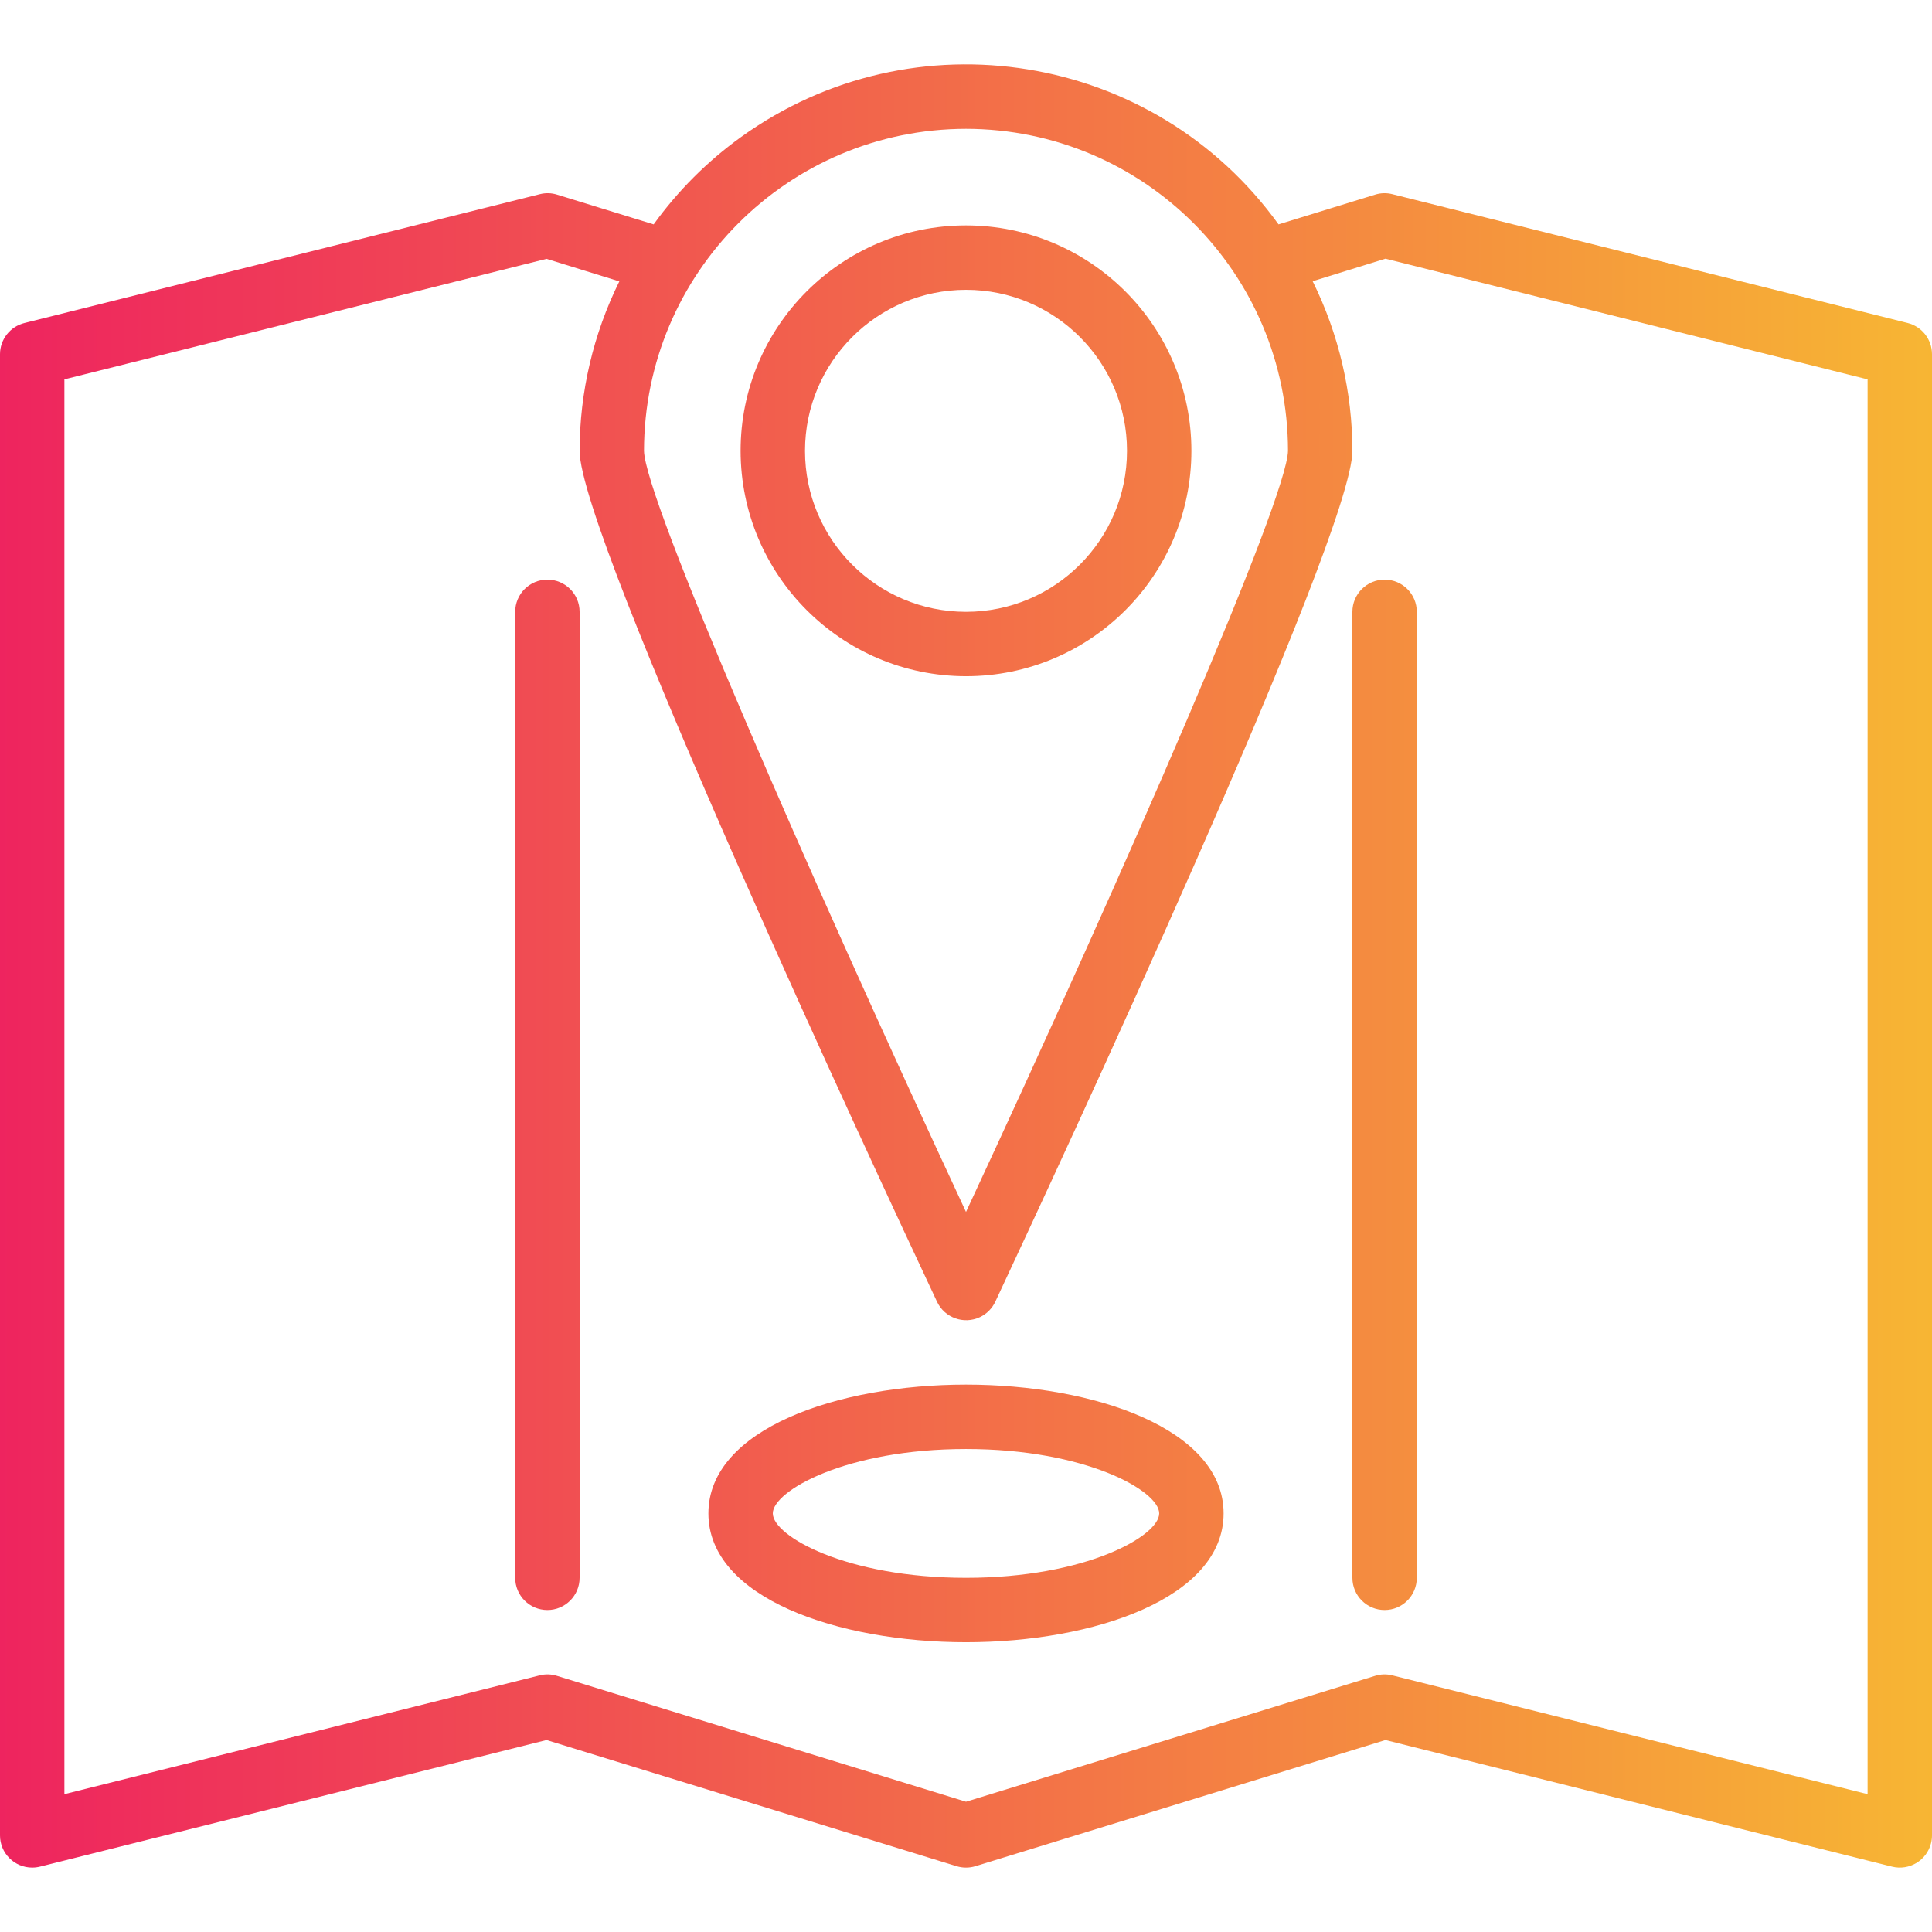 <?xml version="1.0" encoding="iso-8859-1"?>
<!-- Generator: Adobe Illustrator 19.0.0, SVG Export Plug-In . SVG Version: 6.00 Build 0)  -->
<svg version="1.1" id="Capa_1" xmlns="http://www.w3.org/2000/svg" xmlns:xlink="http://www.w3.org/1999/xlink" x="0px" y="0px"
	 viewBox="0 0 480 480" style="enable-background:new 0 0 480 480;" xml:space="preserve">
<linearGradient id="SVGID_1_" gradientUnits="userSpaceOnUse" x1="-57.363" y1="605.63" x2="3.705" y2="605.63" gradientTransform="matrix(8 0 0 -8 455 5085.037)">
	<stop  offset="0" style="stop-color:#EE235F"/>
	<stop  offset="1" style="stop-color:#F7B733"/>
</linearGradient>
<path style="fill:url(#SVGID_1_);" d="M9.936,463.764l125.848-31.456l101.864,31.344c1.533,0.471,3.171,0.471,4.704,0
	l101.864-31.344l125.848,31.456c4.287,1.069,8.629-1.539,9.698-5.826c0.158-0.633,0.238-1.282,0.238-1.934v-368
	c-0.001-3.672-2.501-6.871-6.064-7.76l-128-32c-1.412-0.364-2.897-0.325-4.288,0.112l-24,7.392
	c-30.887-42.871-90.679-52.585-133.549-21.699c-8.353,6.018-15.68,13.345-21.699,21.699l-24-7.392
	c-1.391-0.436-2.876-0.475-4.288-0.112l-128,32C2.53,81.114,0.006,84.318,0,88.004v368c0.001,4.418,3.584,7.999,8.002,7.998
	C8.654,464.002,9.303,463.922,9.936,463.764L9.936,463.764z M240,32.004c44.163,0.048,79.951,35.837,80,80
	c-0.224,11.944-40.144,103.472-80,189.104c-39.864-85.64-79.784-177.184-80-189.104C160.048,67.841,195.837,32.053,240,32.004z
	 M16,94.252l119.784-29.944l18.088,5.6c-6.472,13.09-9.85,27.493-9.872,42.096c0,21.208,73.936,179.824,88.8,211.4
	c1.88,3.999,6.645,5.716,10.643,3.837c1.687-0.793,3.044-2.15,3.837-3.837c14.784-31.576,88.72-190.192,88.72-211.4
	c-0.016-14.616-3.394-29.033-9.872-42.136l18.088-5.6L464,94.252v351.504l-118.064-29.512c-1.412-0.364-2.897-0.325-4.288,0.112
	L240,447.636l-101.648-31.28c-1.391-0.436-2.876-0.475-4.288-0.112L16,445.756L16,94.252z"/>
<g>
	
		<linearGradient id="SVGID_2_" gradientUnits="userSpaceOnUse" x1="-57.363" y1="621.629" x2="3.705" y2="621.629" gradientTransform="matrix(8 0 0 -8 455 5085.037)">
		<stop  offset="0" style="stop-color:#EE235F"/>
		<stop  offset="1" style="stop-color:#F7B733"/>
	</linearGradient>
	<path style="fill:url(#SVGID_2_);" d="M240,168.004c30.928,0,56-25.072,56-56s-25.072-56-56-56s-56,25.072-56,56
		C184.035,142.917,209.087,167.969,240,168.004z M240,72.004c22.091,0,40,17.909,40,40s-17.909,40-40,40s-40-17.909-40-40
		C200.026,89.924,217.92,72.031,240,72.004z"/>
	
		<linearGradient id="SVGID_3_" gradientUnits="userSpaceOnUse" x1="-57.363" y1="588.629" x2="3.705" y2="588.629" gradientTransform="matrix(8 0 0 -8 455 5085.037)">
		<stop  offset="0" style="stop-color:#EE235F"/>
		<stop  offset="1" style="stop-color:#F7B733"/>
	</linearGradient>
	<path style="fill:url(#SVGID_3_);" d="M240,408.004c31.808,0,64-10.992,64-32s-32.192-32-64-32s-64,10.992-64,32
		S208.192,408.004,240,408.004z M240,360.004c29.776,0,48,10.4,48,16s-18.224,16-48,16s-48-10.4-48-16S210.224,360.004,240,360.004z
		"/>
	
		<linearGradient id="SVGID_4_" gradientUnits="userSpaceOnUse" x1="-57.363" y1="601.629" x2="3.705" y2="601.629" gradientTransform="matrix(8 0 0 -8 455 5085.037)">
		<stop  offset="0" style="stop-color:#EE235F"/>
		<stop  offset="1" style="stop-color:#F7B733"/>
	</linearGradient>
	<path style="fill:url(#SVGID_4_);" d="M144,392.004v-240c0-4.418-3.582-8-8-8s-8,3.582-8,8v240c0,4.418,3.582,8,8,8
		S144,396.422,144,392.004z"/>
	
		<linearGradient id="SVGID_5_" gradientUnits="userSpaceOnUse" x1="-57.363" y1="601.629" x2="3.705" y2="601.629" gradientTransform="matrix(8 0 0 -8 455 5085.037)">
		<stop  offset="0" style="stop-color:#EE235F"/>
		<stop  offset="1" style="stop-color:#F7B733"/>
	</linearGradient>
	<path style="fill:url(#SVGID_5_);" d="M344,400.004c4.418,0,8-3.582,8-8v-240c0-4.418-3.582-8-8-8s-8,3.582-8,8v240
		C336,396.422,339.582,400.004,344,400.004z"/>
</g>
<g>
</g>
<g>
</g>
<g>
</g>
<g>
</g>
<g>
</g>
<g>
</g>
<g>
</g>
<g>
</g>
<g>
</g>
<g>
</g>
<g>
</g>
<g>
</g>
<g>
</g>
<g>
</g>
<g>
</g>
</svg>
